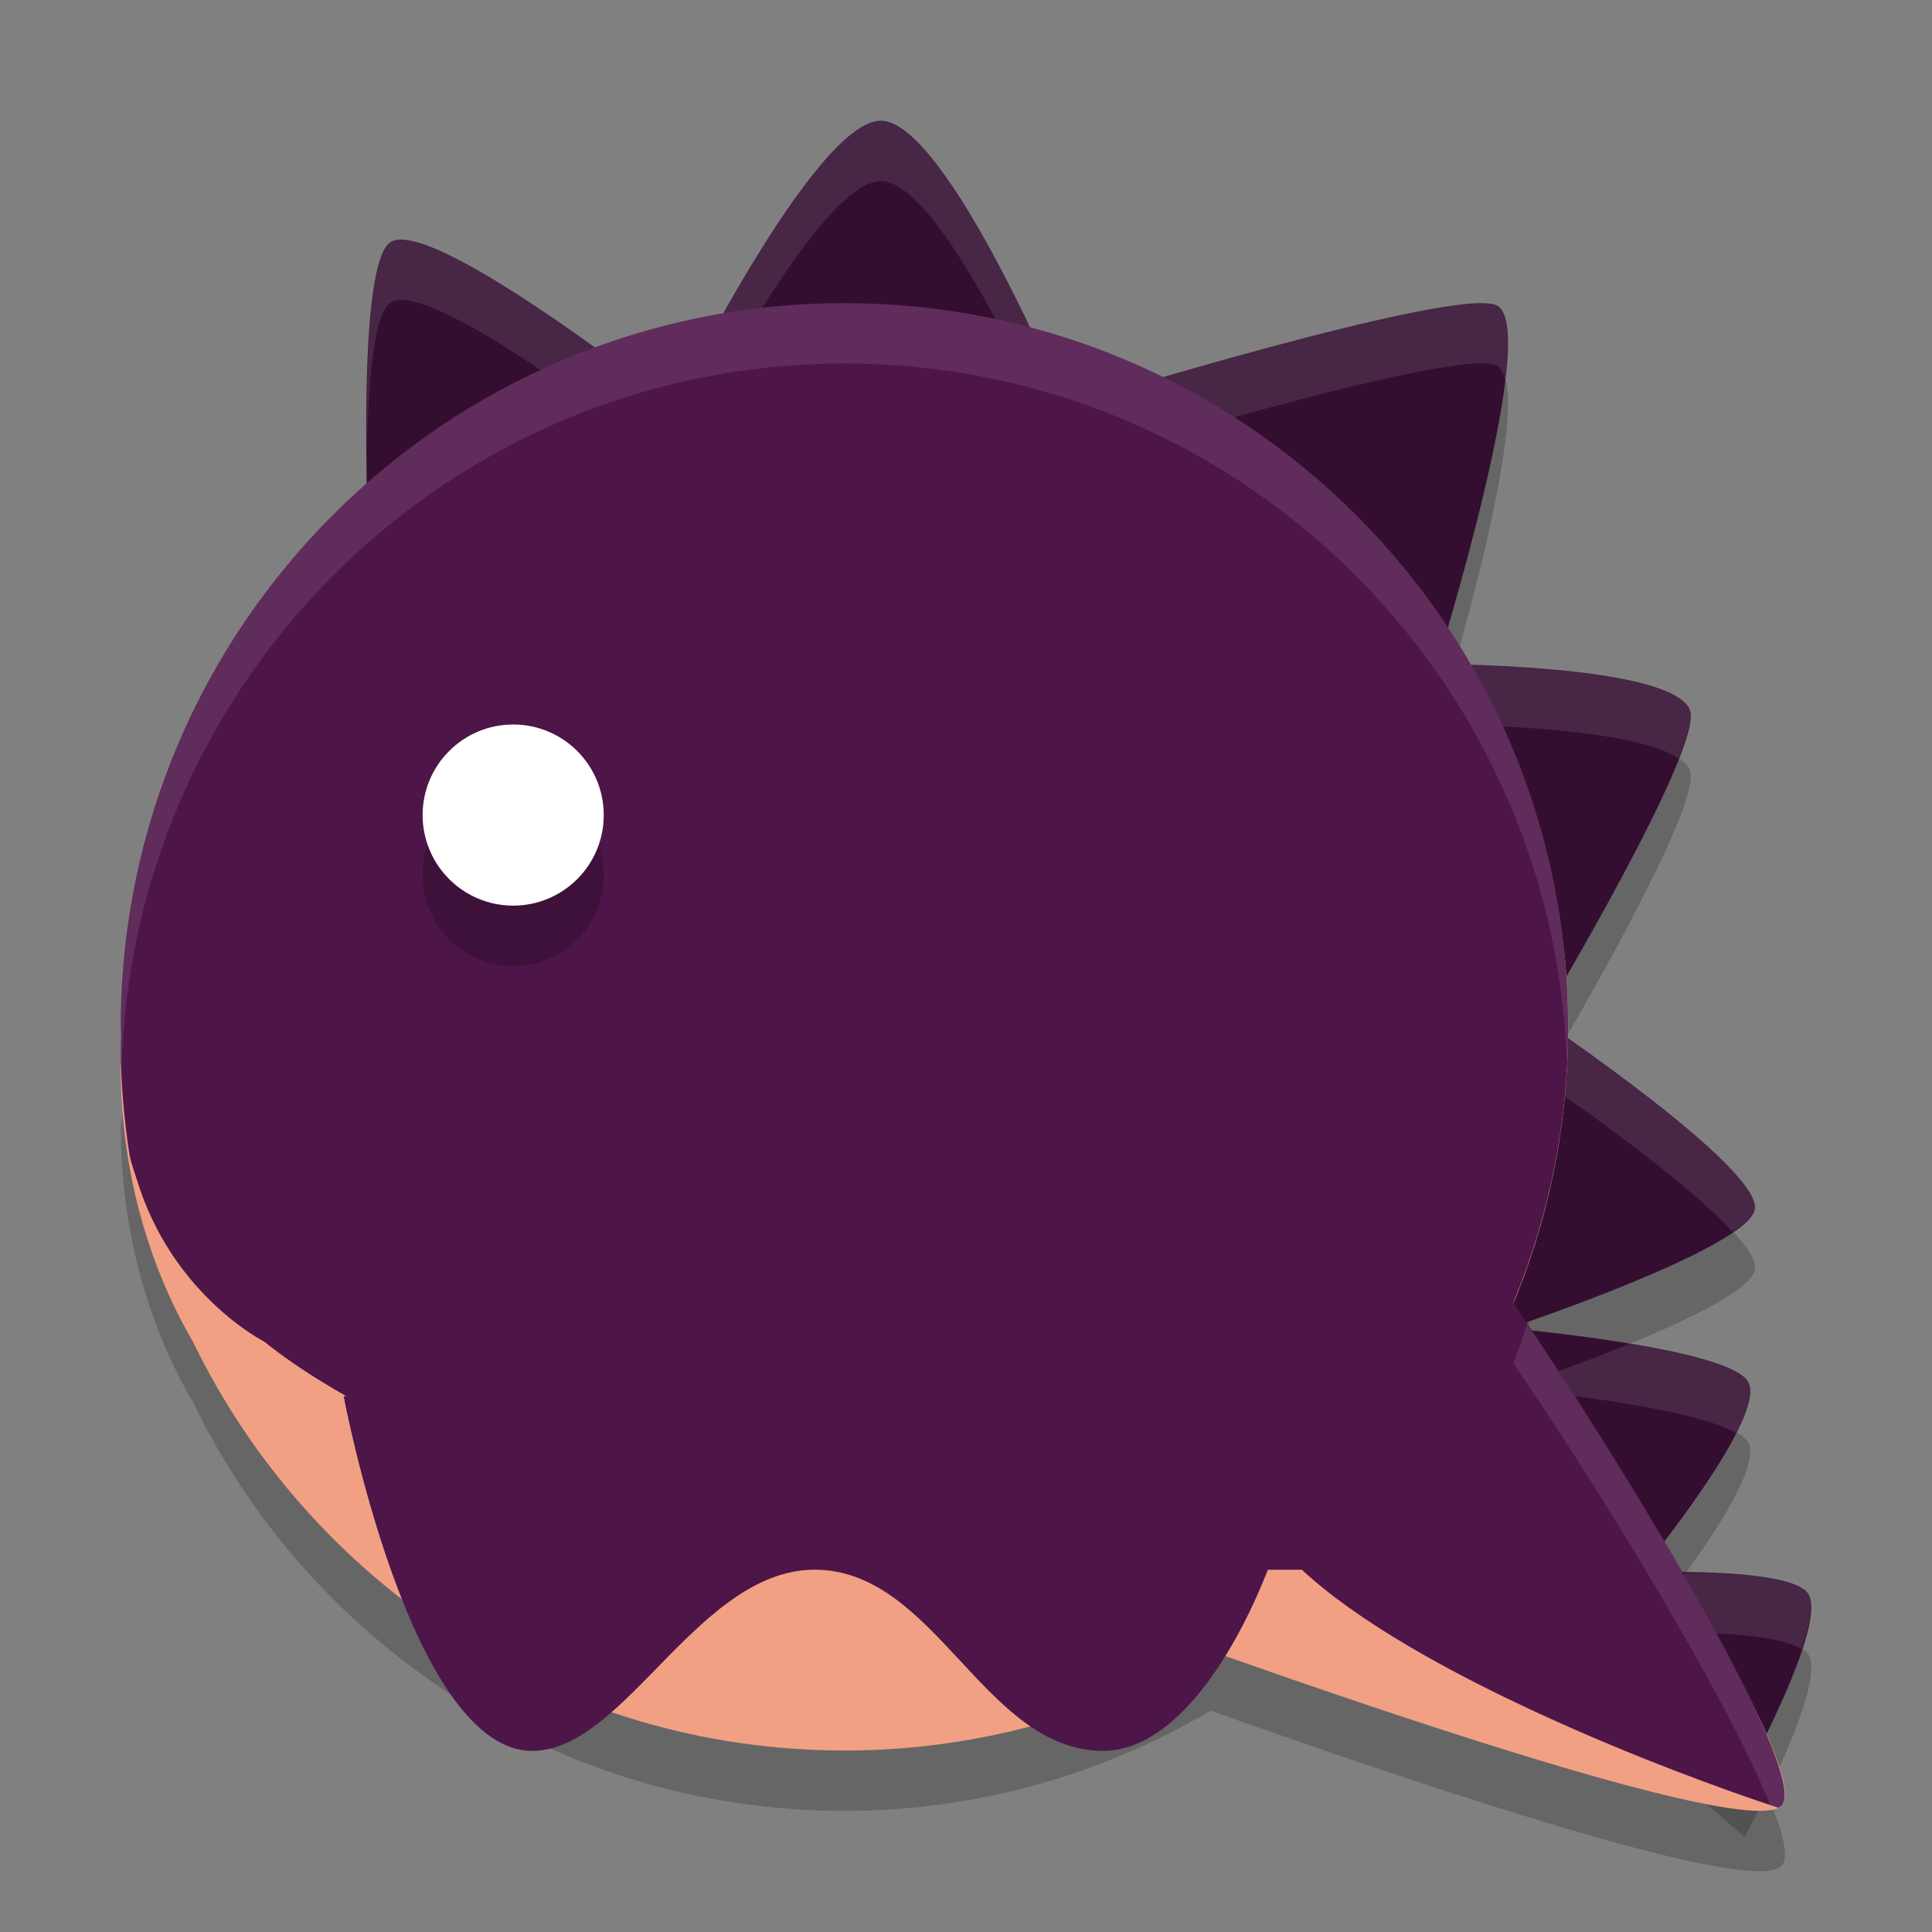<svg xmlns="http://www.w3.org/2000/svg" width="32" height="32" version="1">
 <rect width="100%" height="100%" fill="#808080" stroke="none"/>
 <path style="opacity:0.2;fill-rule:evenodd" d="m 28.895,30.428 c 0,0 1.371,-2.491 1.059,-3.024 -0.275,-0.468 -2.796,-0.354 -2.796,-0.354 0,0 2.135,-2.589 1.796,-3.165 C 28.621,23.318 25,23 25,23 c 0,0 3.953,-1.321 4.066,-1.971 0.119,-0.681 -3.54,-3.141 -3.54,-3.141 0,0 2.717,-4.529 2.462,-5.134 -0.32,-0.758 -4.188,-0.754 -4.188,-0.754 0,0 1.713,-5.486 1.007,-5.933 -0.593,-0.375 -7.157,1.661 -7.157,1.661 0,0 -1.967,-4.728 -3.062,-4.728 -1.102,0 -3.43,4.735 -3.43,4.735 0,0 -3.965,-3.137 -4.681,-2.73 -0.633,0.36 -0.347,5.496 -0.347,5.496 z"/>
 <path style="opacity:0.2" d="m 14.096,10.193 c -2.117,0 -4.042,0.127 -5.686,0.51 C 4.822,10.911 2.016,17.691 2,18.689 c 0.003,1.621 0.42,3.204 1.197,4.537 1.941,4.004 6.041,6.768 10.789,6.768 2.216,0 4.285,-0.612 6.066,-1.66 3.423,1.215 9.037,3.112 9.465,2.562 0.494,-0.634 -2.926,-5.905 -4.48,-8.234 0.604,-1.431 0.938,-3.004 0.938,-4.654 0,-6.62 -5.259,-7.814 -11.879,-7.814 z"/>
 <path style="fill:#340e31;fill-rule:evenodd" d="m 28.895,29.428 c 0,0 1.371,-2.491 1.059,-3.024 -0.275,-0.468 -2.796,-0.354 -2.796,-0.354 0,0 2.135,-2.589 1.796,-3.165 C 28.621,22.319 25,22 25,22 c 0,0 3.953,-1.321 4.066,-1.971 0.119,-0.681 -3.54,-3.141 -3.54,-3.141 0,0 2.717,-4.529 2.462,-5.134 -0.32,-0.758 -4.188,-0.754 -4.188,-0.754 0,0 1.713,-5.486 1.007,-5.933 -0.593,-0.375 -7.157,1.661 -7.157,1.661 0,0 -1.967,-4.728 -3.062,-4.728 -1.102,0 -3.43,4.735 -3.43,4.735 0,0 -3.965,-3.137 -4.681,-2.73 -0.633,0.36 -0.347,5.496 -0.347,5.496 z"/>
 <path style="fill:#ffffff;fill-rule:evenodd;opacity:0.1" d="M 14.59 2 C 13.488 2 11.158 6.734 11.158 6.734 C 11.158 6.734 7.194 3.599 6.479 4.006 C 6.11 4.215 6.06 5.991 6.076 7.482 C 6.099 6.293 6.195 5.165 6.479 5.004 C 7.194 4.597 11.158 7.734 11.158 7.734 C 11.158 7.734 13.488 3 14.59 3 C 15.685 3 17.65 7.729 17.65 7.729 C 17.65 7.729 24.216 5.691 24.809 6.066 C 24.868 6.104 24.902 6.187 24.93 6.289 C 25.005 5.662 24.995 5.184 24.809 5.066 C 24.216 4.691 17.65 6.729 17.65 6.729 C 17.65 6.729 15.685 2 14.59 2 z M 24.092 11.006 C 23.927 11.587 23.801 12 23.801 12 C 23.801 12 26.969 11.999 27.803 12.562 C 27.949 12.187 28.04 11.877 27.988 11.754 C 27.707 11.086 24.812 11.015 24.092 11.006 z M 25.932 17.17 C 25.825 17.352 25.525 17.887 25.525 17.887 C 25.525 17.887 27.806 19.426 28.697 20.406 C 28.895 20.269 29.047 20.138 29.066 20.029 C 29.164 19.47 26.809 17.78 25.932 17.17 z M 26.988 22.258 C 25.987 22.669 25 23 25 23 C 25 23 27.952 23.265 28.756 23.736 C 28.944 23.365 29.047 23.047 28.953 22.887 C 28.795 22.617 27.889 22.408 26.988 22.258 z M 27.912 26.053 C 27.52 26.593 27.158 27.051 27.158 27.051 C 27.158 27.051 29.31 26.957 29.84 27.318 C 29.97 26.921 30.048 26.566 29.953 26.404 C 29.758 26.072 28.666 26.047 27.912 26.053 z"/>
 <g>
  <path style="fill:#f1a084" d="m 14.096,9.193 c -2.117,0 -4.042,0.127 -5.686,0.51 C 4.822,9.911 2,17 2,17.689 c 0.003,1.621 0.42,3.204 1.197,4.537 1.941,4.004 6.041,6.768 10.789,6.768 6.62,0 11.988,-5.366 11.988,-11.986 0,-6.62 -5.259,-7.814 -11.879,-7.814 z"/>
  <path style="fill:#f1a084;fill-rule:evenodd" d="m 24.237,20.475 c 0,0 5.912,8.611 5.28,9.422 -0.614,0.787 -12.112,-3.513 -12.112,-3.513 z"/>
 </g>
 <path style="fill:#4e1549;fill-rule:evenodd" d="M 13.987,5.021 C 7.367,5.021 2,10.388 2,17.008 c 0,0.045 0.006,0.089 0.007,0.134 C 2.006,17.189 2,17.235 2,17.282 c 0,0.632 0.051,1.252 0.147,1.858 0.031,0.147 0.081,0.272 0.123,0.408 0.584,1.907 2.107,2.674 2.107,2.674 0.369,0.298 0.829,0.603 1.359,0.903 H 5.692 c 0,0 1.112,5.925 3.151,5.875 1.542,-0.038 2.752,-3.062 4.713,-3 1.959,0.062 2.754,2.98 4.703,3 1.126,0.012 2.123,-1.429 2.741,-3 h 0.564 c 1.853,1.725 6.067,3.346 7.892,3.942 0.025,-0.013 0.045,-0.028 0.059,-0.045 0.447,-0.573 -2.705,-5.782 -4.451,-8.317 0.582,-1.409 0.909,-2.951 0.909,-4.571 0,-6.62 -5.367,-11.987 -11.987,-11.987 z"/>
 <circle style="opacity:0.2" cx="8.5" cy="14.5" r="1.5"/>
 <circle style="fill:#ffffff" cx="8.5" cy="13.5" r="1.5"/>
 <path style="fill:#ffffff;fill-rule:evenodd;opacity:0.1" d="M 13.986 5.021 C 7.366 5.021 2 10.388 2 17.008 C 2 17.053 2.007 17.096 2.008 17.141 C 2.007 17.188 2 17.234 2 17.281 C 2 17.419 2.011 17.555 2.016 17.691 C 2.185 11.219 7.473 6.021 13.986 6.021 C 20.438 6.021 25.686 11.123 25.949 17.51 C 25.956 17.342 25.975 17.177 25.975 17.008 C 25.975 10.388 20.607 5.021 13.986 5.021 z M 25.297 21.934 C 25.222 22.15 25.151 22.368 25.064 22.578 C 26.425 24.554 28.617 28.127 29.316 29.891 C 29.355 29.903 29.42 29.929 29.457 29.941 C 29.482 29.928 29.502 29.914 29.516 29.896 C 29.945 29.345 27.072 24.559 25.297 21.934 z"/>
</svg>
